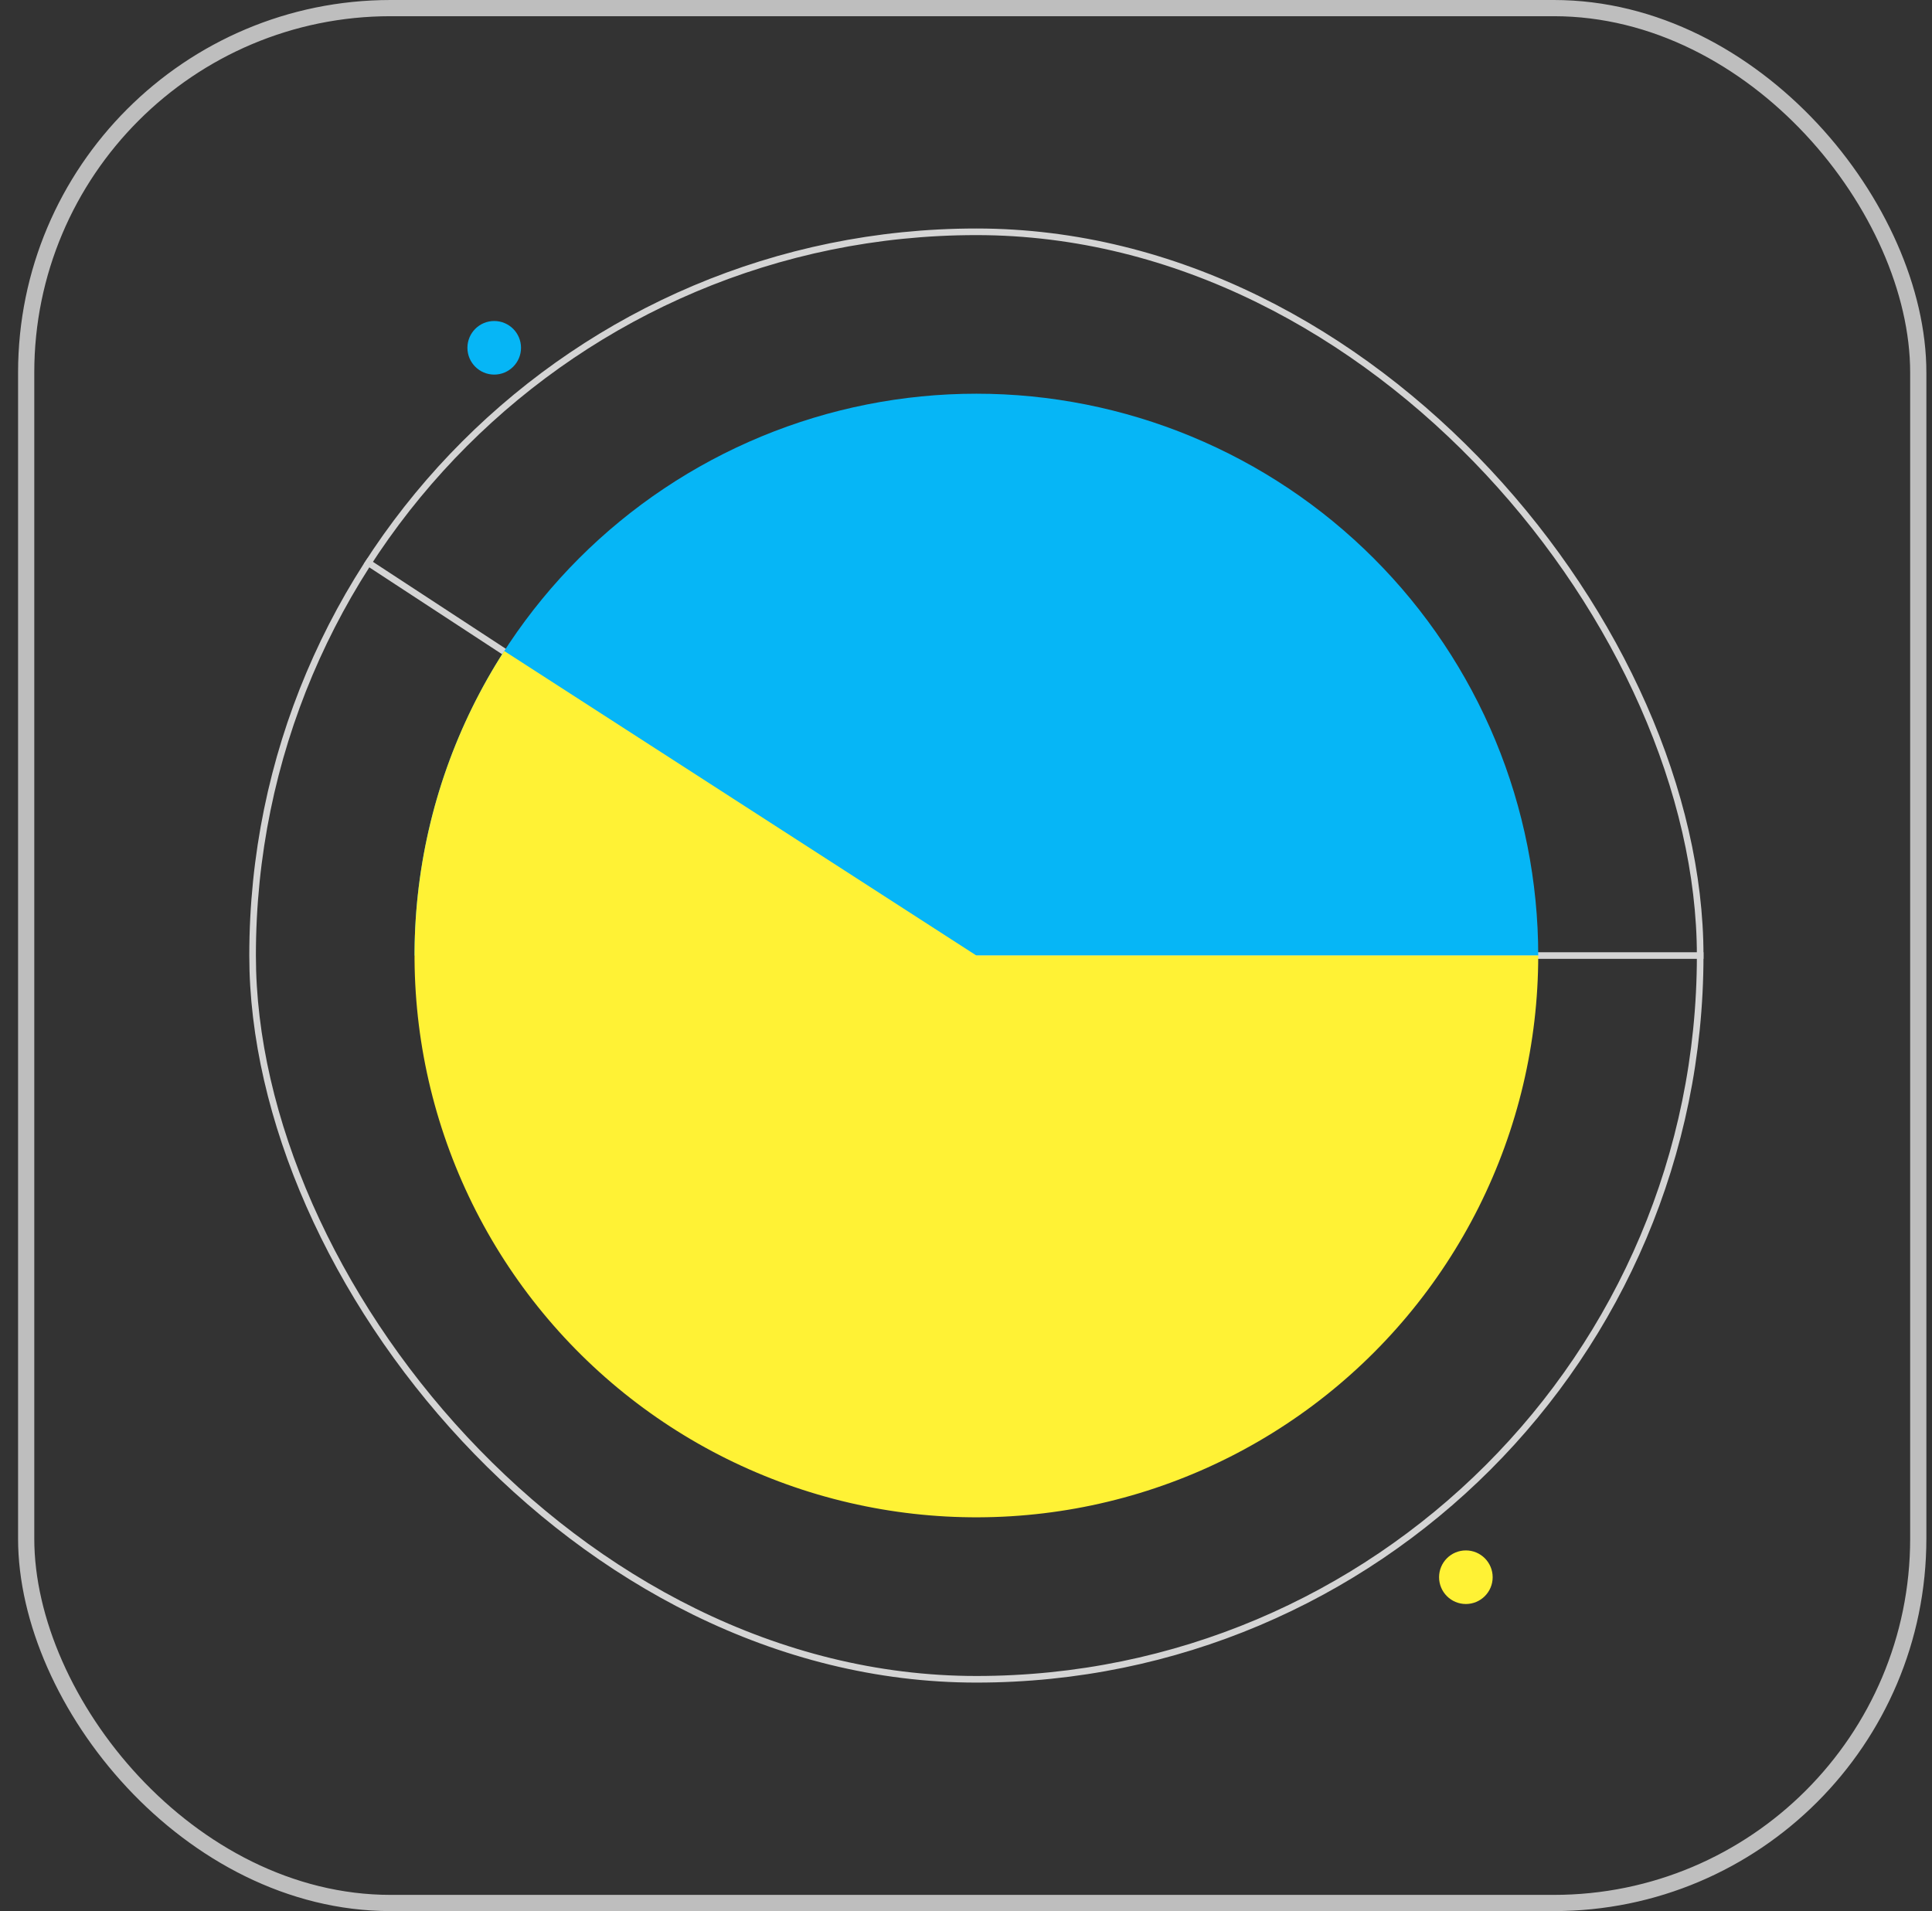 <svg width="93" height="92" viewBox="0 0 93 92" fill="none" xmlns="http://www.w3.org/2000/svg">
<rect x="0" y="0" width="93" height="92" fill="#333333" stroke="none"/>
<rect x="1.26" y="0.39" width="91.079" height="91.22" rx="17.542" stroke="#BEBEBE" stroke-width="0.78"/>
<rect x="12.159" y="11.159" width="69.682" height="69.682" rx="34.841" stroke="#D4D4D4" stroke-width="0.318"/>
<rect x="20.159" y="19.159" width="53.682" height="53.682" rx="26.841" stroke="#F5F5F5" stroke-width="0.318"/>
<rect x="28.159" y="27.159" width="37.682" height="37.682" rx="18.841" stroke="#F5F5F5" stroke-width="0.318"/>
<rect x="36.159" y="35.159" width="21.682" height="21.682" rx="10.841" stroke="#F5F5F5" stroke-width="0.318"/>
<rect x="44.159" y="43.159" width="5.682" height="5.682" rx="2.841" stroke="#F5F5F5" stroke-width="0.318"/>
<path d="M24.409 46L82 46" stroke="#D4D4D4" stroke-width="0.318"/>
<path d="M17.602 27.008L49.546 47.91" stroke="#D4D4D4" stroke-width="0.318"/>
<path d="M19.954 45.999C19.954 42.447 20.654 38.93 22.013 35.649C23.372 32.367 25.364 29.386 27.875 26.875C30.387 24.363 33.368 22.371 36.65 21.012C39.931 19.653 43.448 18.953 47 18.953C50.551 18.953 54.068 19.653 57.349 21.012C60.631 22.371 63.612 24.363 66.124 26.875C68.635 29.386 70.627 32.367 71.986 35.649C73.346 38.93 74.045 42.447 74.045 45.999L47 45.999L19.954 45.999Z" fill="#06B6F6"/>
<path d="M74.045 45.999C74.045 50.203 73.065 54.35 71.182 58.11C69.299 61.869 66.565 65.138 63.198 67.656C59.831 70.175 55.923 71.873 51.785 72.617C47.647 73.361 43.392 73.13 39.358 71.942C35.325 70.754 31.624 68.642 28.55 65.774C25.475 62.905 23.112 59.36 21.648 55.418C20.183 51.477 19.658 47.248 20.113 43.068C20.569 38.888 21.993 34.872 24.272 31.339L47 45.999H74.045Z" fill="#FFF235"/>
<circle cx="70.562" cy="75.927" r="1.29" fill="#FFF235"/>
<circle cx="23.79" cy="16.743" r="1.29" fill="#06B6F6"/>
</svg>
